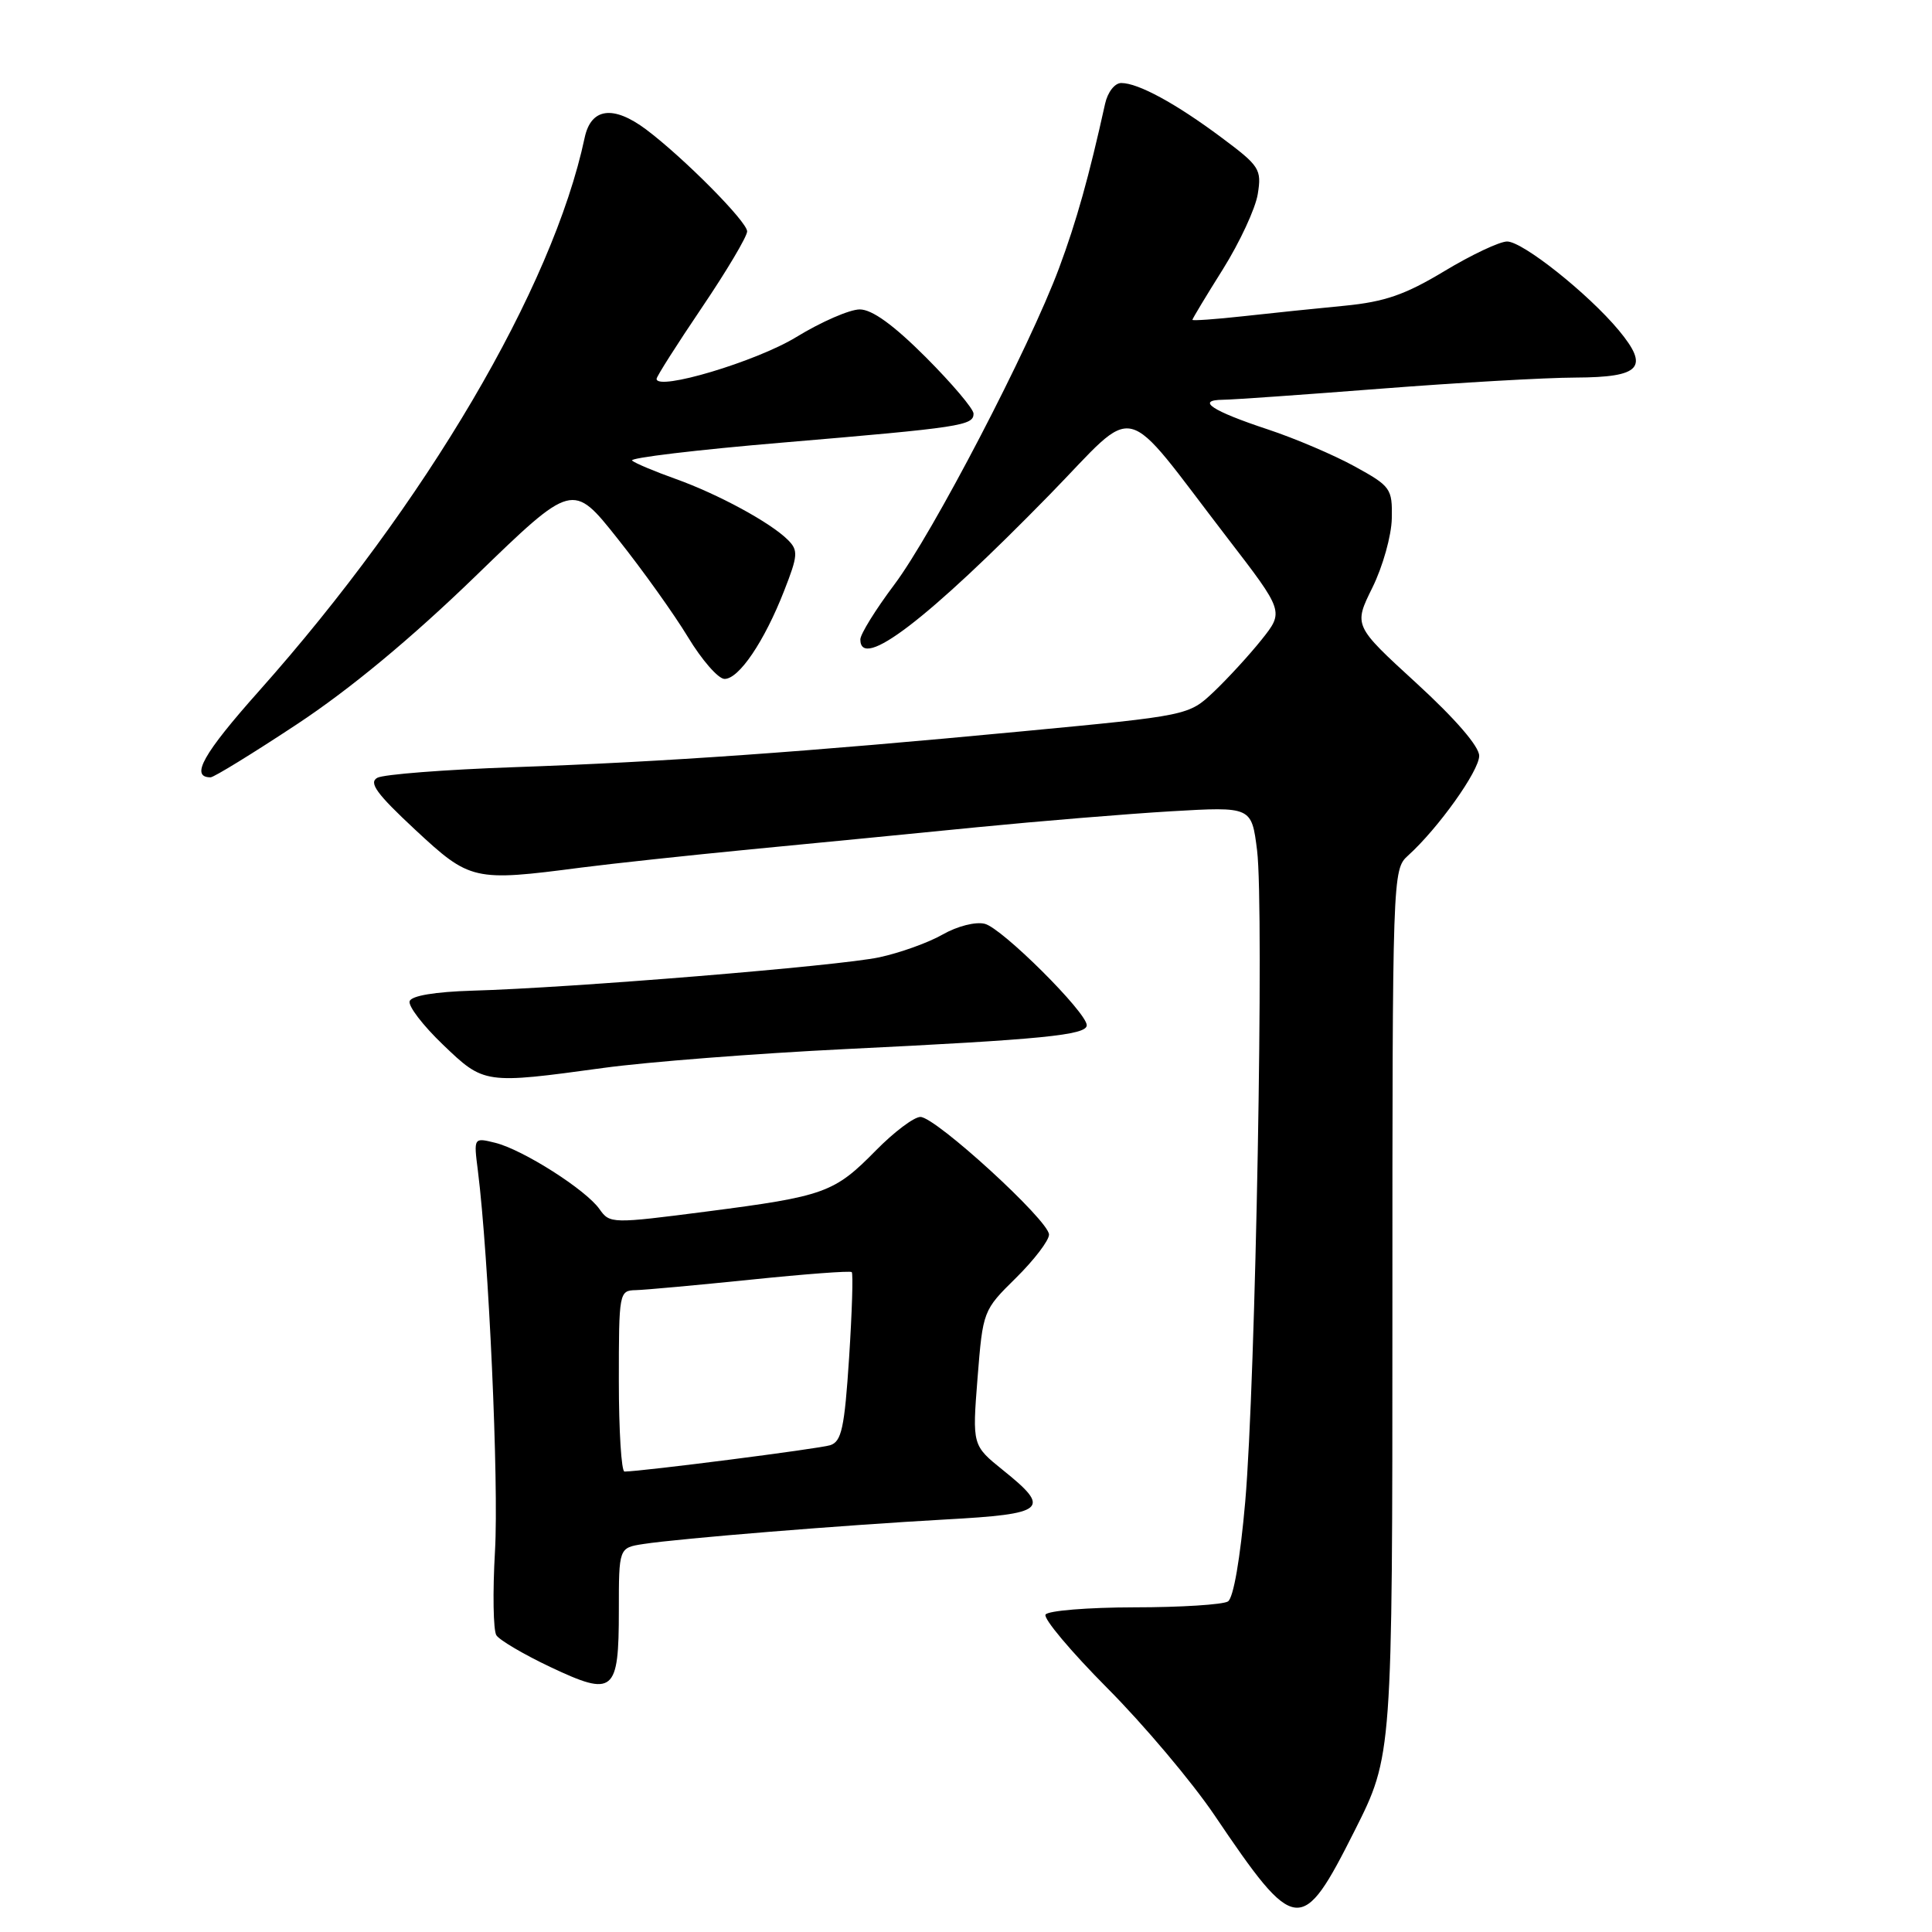 <?xml version="1.0" encoding="UTF-8" standalone="no"?>
<!DOCTYPE svg PUBLIC "-//W3C//DTD SVG 1.1//EN" "http://www.w3.org/Graphics/SVG/1.1/DTD/svg11.dtd" >
<svg xmlns="http://www.w3.org/2000/svg" xmlns:xlink="http://www.w3.org/1999/xlink" version="1.1" viewBox="0 0 256 256">
 <g >
 <path fill="currentColor"
d=" M 179.50 242.57 C 184.50 232.63 184.50 232.63 184.50 173.93 C 184.50 115.80 184.52 115.22 186.57 113.37 C 190.55 109.78 196.00 102.15 196.00 100.15 C 196.00 98.90 192.83 95.24 187.68 90.52 C 179.36 82.90 179.36 82.90 181.85 77.86 C 183.22 75.09 184.38 70.97 184.42 68.69 C 184.50 64.73 184.28 64.43 179.50 61.80 C 176.75 60.29 171.57 58.08 168.00 56.90 C 160.59 54.45 158.41 53.01 162.05 52.97 C 163.40 52.96 172.82 52.29 183.00 51.50 C 193.18 50.71 204.78 50.04 208.78 50.03 C 217.42 49.99 218.59 48.70 214.49 43.76 C 210.45 38.91 201.77 32.00 199.70 32.00 C 198.71 32.00 194.96 33.77 191.38 35.93 C 186.20 39.05 183.50 39.99 178.18 40.51 C 174.51 40.86 168.46 41.49 164.75 41.90 C 161.04 42.31 158.00 42.52 158.00 42.38 C 158.00 42.23 159.82 39.21 162.05 35.66 C 164.27 32.11 166.35 27.64 166.66 25.72 C 167.19 22.43 166.92 22.00 161.86 18.23 C 155.79 13.70 150.82 11.00 148.57 11.00 C 147.71 11.00 146.77 12.21 146.43 13.75 C 144.30 23.39 142.63 29.35 140.34 35.50 C 136.42 46.04 123.58 70.71 118.49 77.48 C 116.02 80.77 114.00 84.03 114.00 84.73 C 114.00 88.92 122.91 82.10 139.09 65.54 C 151.02 53.32 148.32 52.66 162.63 71.27 C 170.14 81.03 170.14 81.03 167.16 84.77 C 165.52 86.82 162.67 89.92 160.84 91.66 C 157.50 94.81 157.50 94.81 135.50 96.90 C 106.67 99.64 88.19 100.95 68.00 101.66 C 58.92 101.98 50.83 102.61 50.00 103.06 C 48.82 103.70 49.91 105.19 55.00 109.93 C 62.29 116.71 62.75 116.82 77.00 114.96 C 81.12 114.43 91.25 113.34 99.50 112.54 C 107.75 111.75 121.25 110.43 129.50 109.61 C 137.75 108.80 149.30 107.85 155.17 107.50 C 165.84 106.88 165.84 106.88 166.57 112.68 C 167.52 120.33 166.38 183.10 165.00 198.97 C 164.34 206.51 163.44 211.74 162.71 212.20 C 162.04 212.62 156.46 212.98 150.31 212.98 C 144.15 212.99 138.86 213.42 138.54 213.94 C 138.22 214.45 141.91 218.84 146.73 223.69 C 151.55 228.53 157.93 236.10 160.91 240.50 C 171.70 256.47 172.46 256.55 179.50 242.57 Z  M 82.00 213.42 C 82.00 205.09 82.00 205.09 85.25 204.59 C 90.03 203.85 111.76 202.09 125.25 201.34 C 138.62 200.61 139.35 199.98 132.91 194.81 C 128.83 191.52 128.83 191.52 129.53 182.59 C 130.24 173.70 130.26 173.62 134.62 169.33 C 137.03 166.95 139.00 164.37 139.00 163.59 C 139.00 161.74 123.98 148.01 121.96 148.00 C 121.11 148.00 118.46 150.00 116.06 152.44 C 110.55 158.05 109.27 158.51 93.66 160.53 C 81.05 162.16 80.80 162.15 79.44 160.22 C 77.64 157.65 69.29 152.34 65.63 151.43 C 62.76 150.72 62.76 150.72 63.32 155.11 C 64.76 166.56 66.11 196.55 65.59 205.50 C 65.27 211.00 65.36 216.03 65.77 216.68 C 66.19 217.33 69.42 219.23 72.95 220.90 C 81.33 224.86 82.00 224.31 82.00 213.42 Z  M 80.00 141.50 C 85.78 140.71 100.17 139.59 112.00 139.01 C 138.10 137.74 144.00 137.16 144.00 135.85 C 144.00 134.15 132.78 122.98 130.49 122.41 C 129.28 122.10 126.85 122.72 124.92 123.82 C 123.04 124.90 119.25 126.26 116.50 126.85 C 111.15 127.99 75.70 130.90 62.58 131.27 C 57.63 131.42 54.52 131.94 54.28 132.66 C 54.06 133.30 56.05 135.89 58.68 138.41 C 64.15 143.66 64.19 143.66 80.00 141.50 Z  M 39.37 95.95 C 46.39 91.31 54.48 84.60 62.97 76.38 C 75.88 63.87 75.88 63.87 81.84 71.38 C 85.13 75.51 89.32 81.38 91.16 84.42 C 93.00 87.46 95.17 89.95 96.00 89.96 C 97.90 89.99 101.28 85.00 103.90 78.29 C 105.74 73.60 105.79 72.93 104.40 71.54 C 102.10 69.24 95.15 65.47 89.50 63.45 C 86.75 62.47 84.16 61.38 83.75 61.03 C 83.33 60.68 92.33 59.60 103.75 58.64 C 127.38 56.64 129.00 56.39 129.00 54.81 C 129.00 54.18 126.15 50.82 122.67 47.33 C 118.38 43.04 115.55 41.00 113.92 41.00 C 112.59 41.00 108.80 42.65 105.50 44.67 C 100.20 47.91 87.00 51.85 87.00 50.20 C 87.00 49.89 89.70 45.64 93.00 40.76 C 96.30 35.88 99.00 31.33 99.00 30.66 C 99.00 29.37 90.57 20.88 85.62 17.16 C 81.26 13.90 78.31 14.29 77.47 18.25 C 73.24 38.15 56.39 66.77 34.34 91.54 C 26.91 99.88 25.16 103.00 27.90 103.00 C 28.34 103.00 33.50 99.83 39.37 95.95 Z  M 82.00 183.00 C 82.00 171.24 82.04 171.00 84.25 170.95 C 85.49 170.92 92.35 170.29 99.50 169.56 C 106.65 168.82 112.66 168.37 112.86 168.56 C 113.06 168.74 112.90 173.85 112.51 179.91 C 111.90 189.24 111.51 191.02 110.00 191.50 C 108.51 191.97 85.17 194.96 82.75 194.99 C 82.34 195.00 82.00 189.60 82.00 183.00 Z "/>
</g>
</svg>